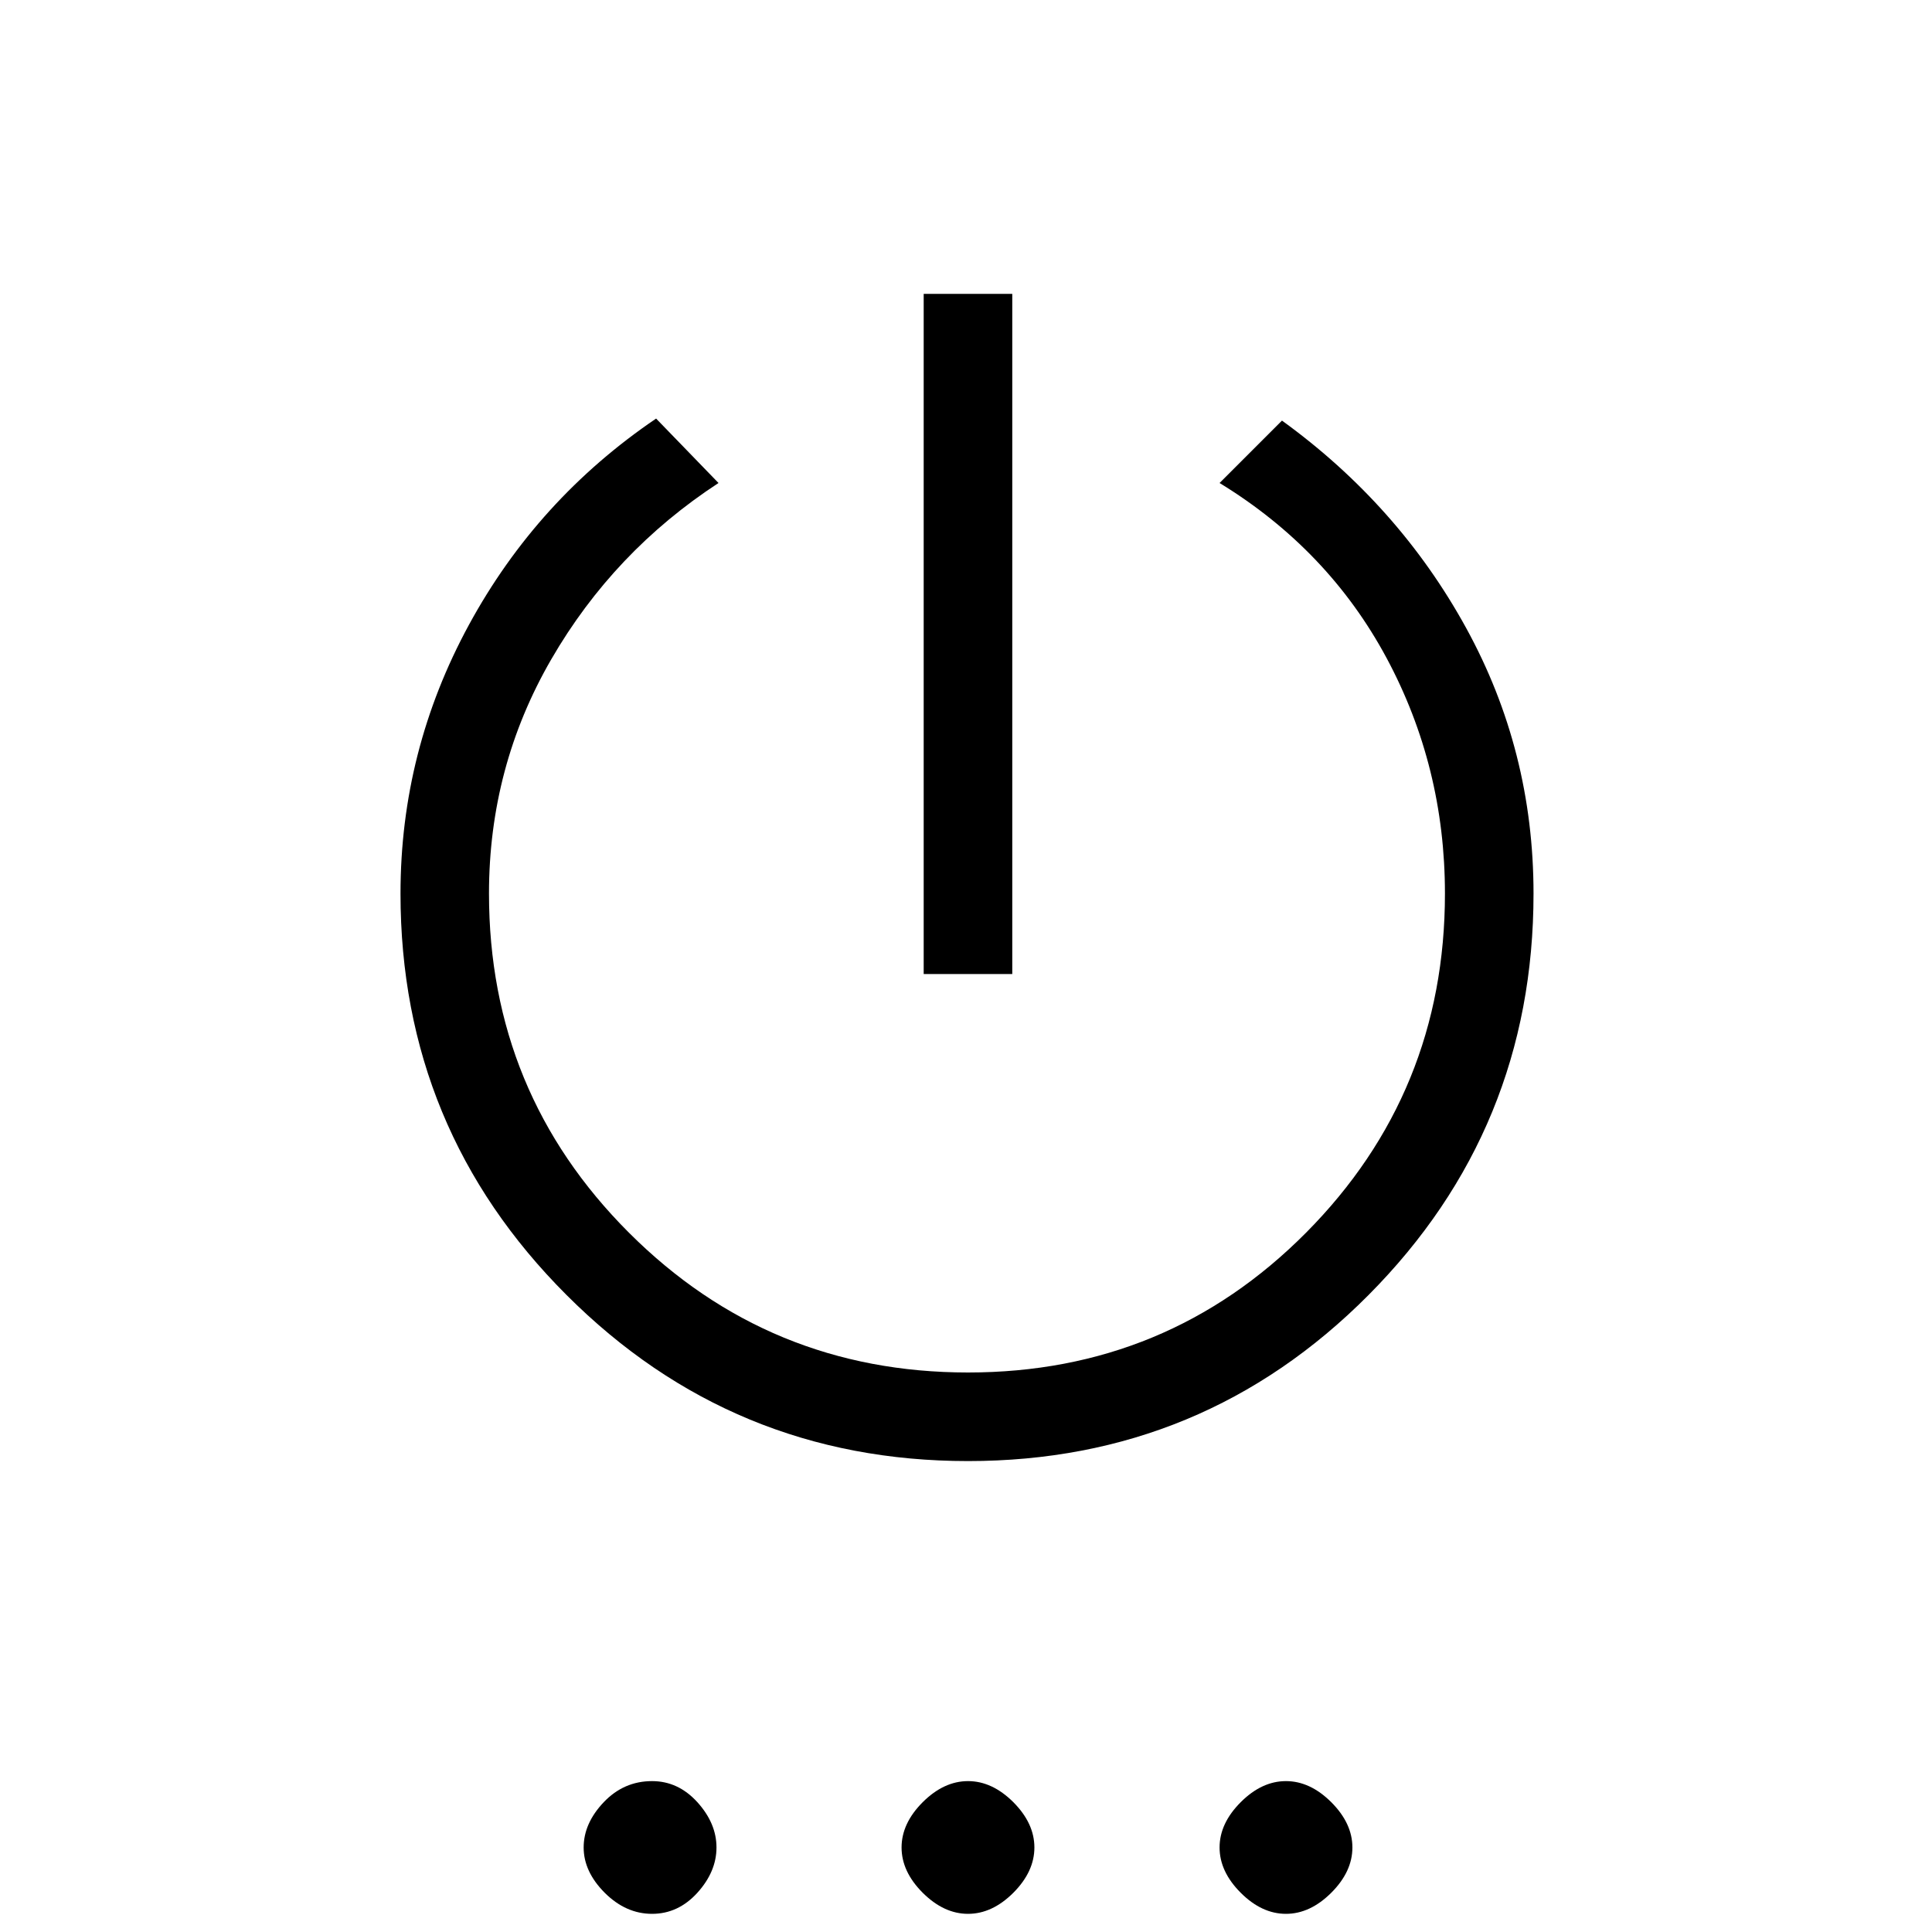 <svg xmlns="http://www.w3.org/2000/svg" height="20" width="20"><path d="M9.562 10.083V3.042h.917v7.041Zm.459 5.042q-2.438 0-4.156-1.719-1.719-1.718-1.719-4.156 0-1.479.708-2.781t1.938-2.136L7.438 5q-1.084.708-1.73 1.823-.646 1.115-.646 2.427 0 2.062 1.448 3.51t3.511 1.448q2.062 0 3.5-1.448 1.437-1.448 1.437-3.51 0-1.312-.604-2.438Q13.75 5.688 12.625 5l.646-.646q1.208.875 1.906 2.146t.698 2.75q0 2.438-1.708 4.156-1.709 1.719-4.146 1.719ZM6.75 19.812q-.271 0-.49-.218-.218-.219-.218-.469 0-.25.208-.469.208-.218.5-.218.271 0 .469.218.198.219.198.469 0 .25-.198.469-.198.218-.469.218Zm3.271 0q-.25 0-.469-.218-.219-.219-.219-.469 0-.25.219-.469.219-.218.469-.218.25 0 .469.218.218.219.218.469 0 .25-.218.469-.219.218-.469.218Zm3.291 0q-.25 0-.468-.218-.219-.219-.219-.469 0-.25.219-.469.218-.218.468-.218t.469.218q.219.219.219.469 0 .25-.219.469-.219.218-.469.218Z"/></svg>